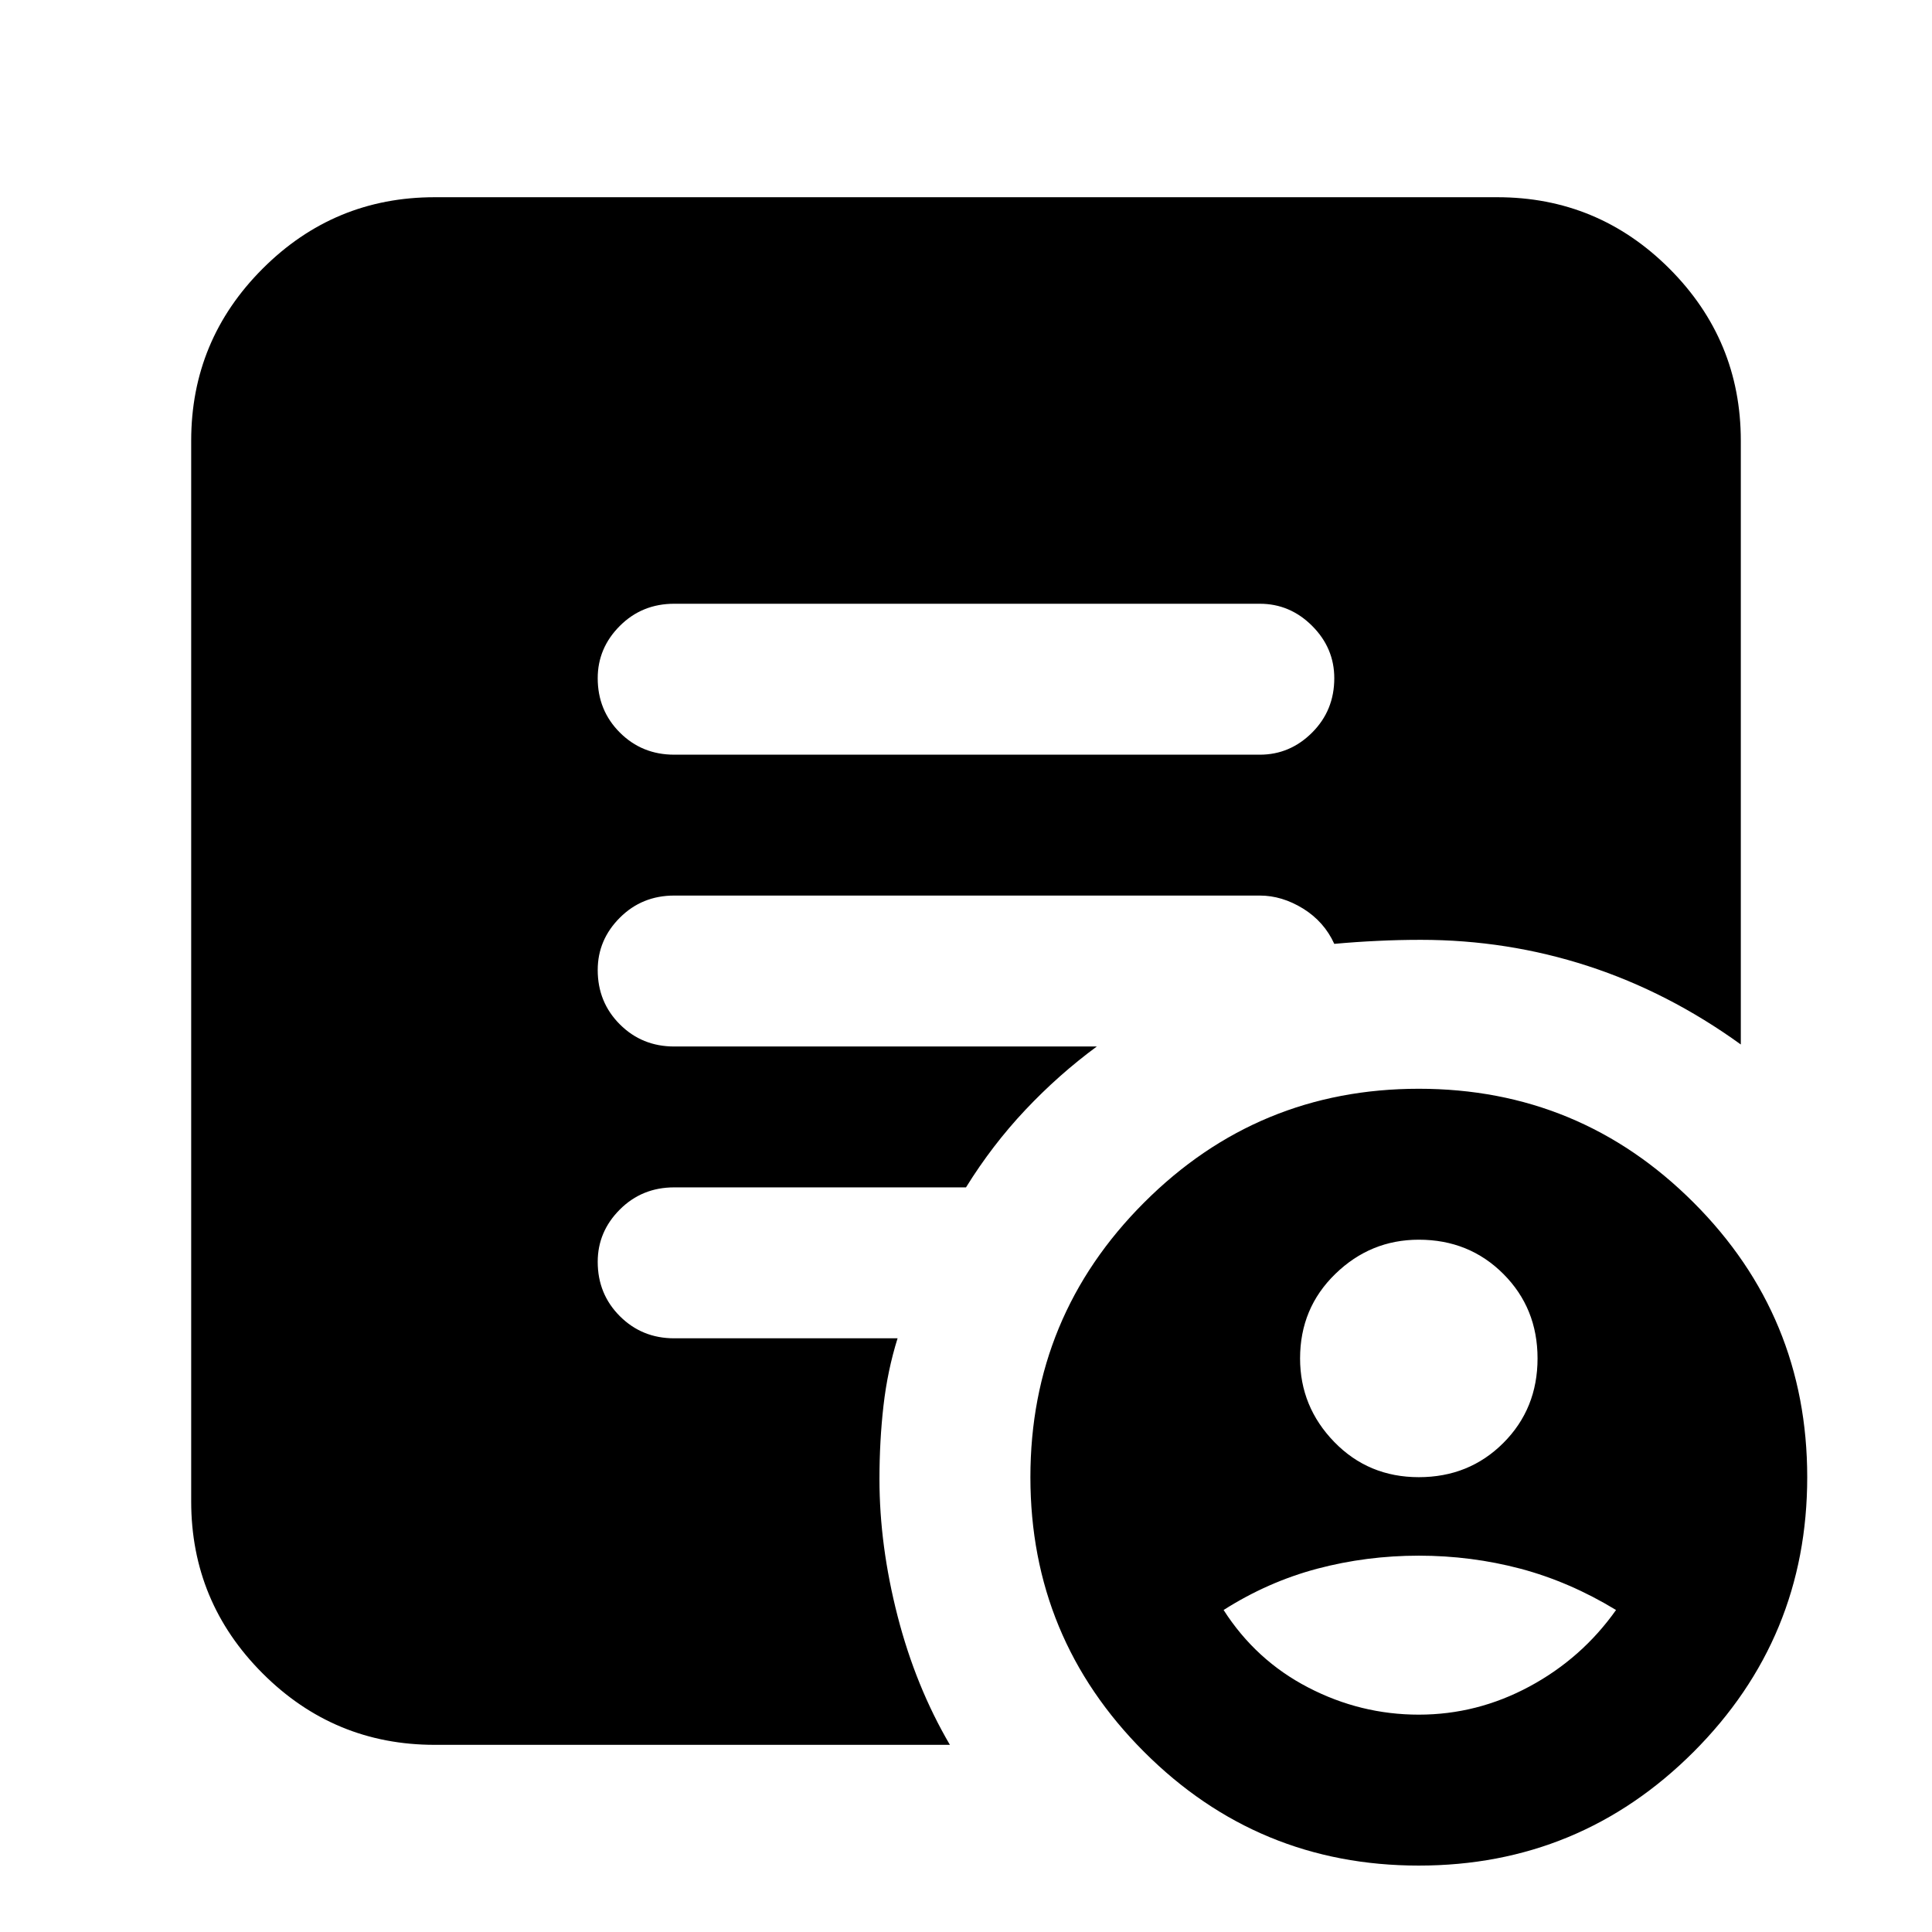 <svg xmlns="http://www.w3.org/2000/svg" height="24" width="24"><path d="M17.625 18.35q.625 0 1.05-.425.425-.425.425-1.05t-.425-1.05q-.425-.425-1.05-.425-.6 0-1.037.425-.438.425-.438 1.05 0 .6.425 1.038.425.437 1.05.437Zm0 2.95q.725 0 1.375-.35t1.075-.95q-.575-.35-1.187-.513-.613-.162-1.263-.162-.65 0-1.262.162-.613.163-1.163.513.4.625 1.05.962.65.338 1.375.338Zm0 1.875q-2 0-3.412-1.412Q12.8 20.35 12.8 18.35q0-2 1.413-3.412 1.412-1.413 3.412-1.413t3.413 1.413q1.412 1.412 1.412 3.412t-1.412 3.413q-1.413 1.412-3.413 1.412Zm-9.25-13.8h7.275q.375 0 .65-.275t.275-.675q0-.375-.275-.65t-.65-.275H8.375q-.4 0-.675.275t-.275.65q0 .4.275.675t.675.275Zm3.425 12.3H5.4q-1.25 0-2.137-.887-.888-.888-.888-2.138V5.475q0-1.25.888-2.138Q4.15 2.45 5.4 2.45h13.2q1.25 0 2.138.887.887.888.887 2.138v7.5q-.9-.65-1.9-.975-1-.325-2.075-.325-.275 0-.537.013-.263.012-.538.037-.125-.275-.387-.438-.263-.162-.538-.162H8.375q-.4 0-.675.275t-.275.65q0 .4.275.675t.675.275h5.25q-.475.35-.887.787-.413.438-.738.963H8.375q-.4 0-.675.275t-.275.65q0 .4.275.675t.675.275h2.775q-.125.4-.175.837-.05.438-.05.913 0 .825.225 1.7t.65 1.6Z"/></svg>
